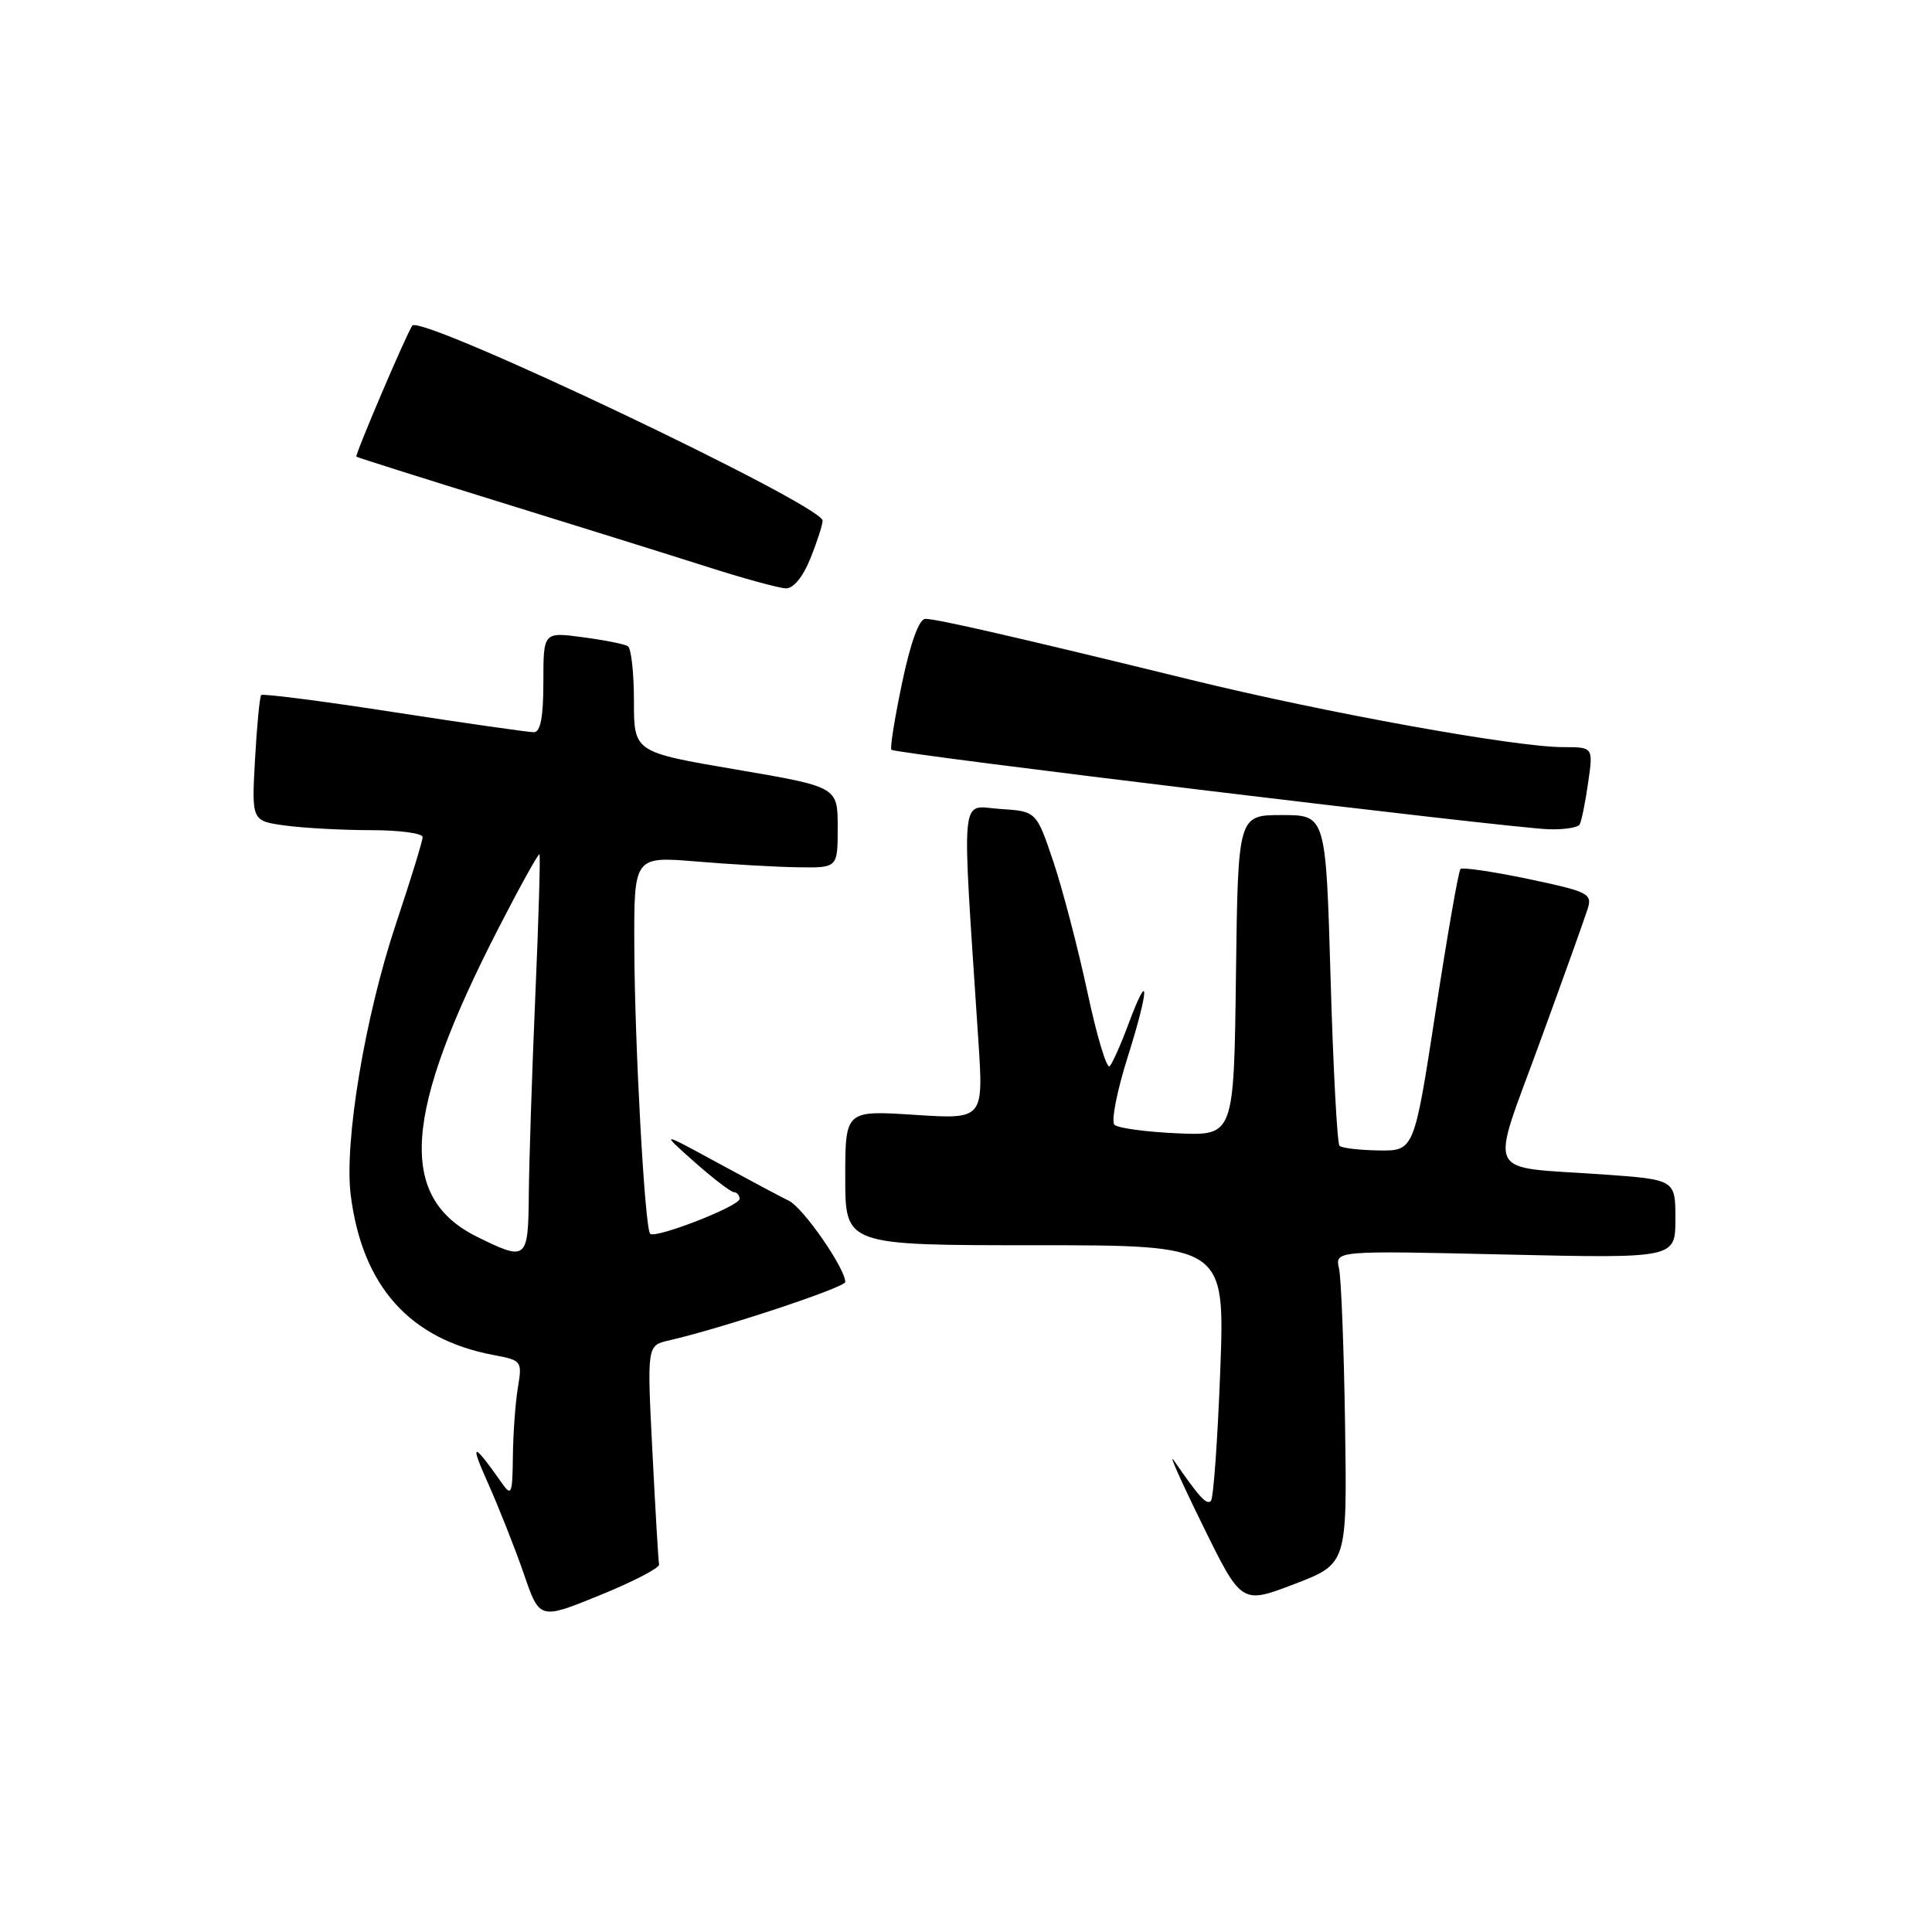 <?xml version="1.0" encoding="UTF-8" standalone="no"?>
<!DOCTYPE svg PUBLIC "-//W3C//DTD SVG 1.1//EN" "http://www.w3.org/Graphics/SVG/1.1/DTD/svg11.dtd" >
<svg xmlns="http://www.w3.org/2000/svg" xmlns:xlink="http://www.w3.org/1999/xlink" version="1.1" viewBox="0 0 256 256">
 <g >
 <path fill="currentColor"
d=" M 87.33 207.31 C 87.24 206.86 86.84 200.15 86.45 192.39 C 85.73 178.28 85.73 178.28 88.62 177.62 C 95.68 176.00 112.00 170.59 112.00 169.87 C 112.00 168.07 106.45 160.06 104.55 159.12 C 103.42 158.57 99.12 156.27 95.00 154.03 C 87.50 149.95 87.50 149.95 92.00 153.95 C 94.47 156.14 96.84 157.95 97.25 157.97 C 97.66 157.99 98.00 158.39 98.00 158.86 C 98.00 159.82 86.84 164.17 86.15 163.48 C 85.44 162.77 84.10 138.53 84.05 125.48 C 84.00 113.47 84.00 113.47 92.25 114.15 C 96.79 114.53 102.86 114.88 105.75 114.92 C 111.00 115.00 111.00 115.00 111.00 109.63 C 111.00 104.26 111.00 104.26 97.50 101.96 C 84.00 99.66 84.00 99.66 84.00 92.89 C 84.00 89.17 83.64 85.89 83.19 85.62 C 82.75 85.34 80.05 84.81 77.19 84.43 C 72.00 83.74 72.00 83.74 72.00 90.37 C 72.00 95.00 71.62 97.01 70.75 97.02 C 70.06 97.03 61.73 95.84 52.23 94.37 C 42.74 92.90 34.80 91.88 34.61 92.10 C 34.41 92.32 34.04 96.16 33.79 100.64 C 33.34 108.78 33.34 108.78 37.81 109.39 C 40.27 109.72 45.37 110.00 49.14 110.00 C 52.91 110.00 56.00 110.41 56.00 110.92 C 56.00 111.42 54.42 116.56 52.49 122.34 C 48.36 134.68 45.57 151.39 46.48 158.42 C 48.03 170.47 54.30 177.46 65.41 179.55 C 69.14 180.25 69.21 180.34 68.62 183.88 C 68.29 185.87 67.99 189.97 67.96 193.00 C 67.90 198.01 67.77 198.32 66.49 196.50 C 62.64 191.02 62.19 191.02 64.65 196.50 C 66.12 199.80 68.27 205.23 69.42 208.57 C 71.50 214.63 71.50 214.63 79.50 211.37 C 83.90 209.58 87.42 207.75 87.33 207.31 Z  M 178.23 188.86 C 178.08 178.76 177.72 169.42 177.43 168.10 C 176.89 165.71 176.89 165.71 199.44 166.23 C 222.00 166.74 222.00 166.74 222.00 161.52 C 222.00 156.30 222.00 156.30 212.28 155.61 C 196.49 154.50 197.38 156.37 204.01 138.18 C 207.16 129.56 210.03 121.55 210.39 120.38 C 211.00 118.42 210.41 118.13 202.52 116.47 C 197.82 115.49 193.77 114.89 193.52 115.15 C 193.26 115.40 191.78 123.91 190.22 134.06 C 187.38 152.50 187.38 152.50 182.71 152.44 C 180.14 152.40 177.79 152.13 177.49 151.82 C 177.19 151.52 176.65 141.53 176.31 129.63 C 175.68 108.00 175.68 108.00 169.86 108.00 C 164.04 108.00 164.04 108.00 163.77 129.25 C 163.50 150.50 163.50 150.50 156.00 150.17 C 151.88 149.99 148.13 149.48 147.67 149.04 C 147.21 148.60 148.01 144.52 149.45 139.98 C 152.30 130.94 152.35 128.11 149.51 135.73 C 148.54 138.35 147.42 140.85 147.04 141.28 C 146.66 141.70 145.33 137.29 144.09 131.46 C 142.84 125.64 140.81 117.86 139.58 114.19 C 137.33 107.50 137.33 107.50 132.51 107.19 C 127.14 106.84 127.41 103.95 129.64 137.91 C 130.32 148.32 130.32 148.32 121.16 147.72 C 112.00 147.13 112.00 147.13 112.00 156.06 C 112.00 165.00 112.00 165.00 137.16 165.00 C 162.31 165.00 162.31 165.00 161.69 181.64 C 161.34 190.79 160.79 198.55 160.45 198.88 C 159.88 199.46 158.92 198.41 155.53 193.50 C 154.77 192.40 156.48 196.24 159.33 202.04 C 164.50 212.58 164.50 212.58 171.50 209.90 C 178.50 207.22 178.50 207.22 178.23 188.86 Z  M 209.31 109.25 C 209.55 108.84 210.06 106.36 210.43 103.75 C 211.12 99.00 211.12 99.00 207.14 99.00 C 200.82 99.00 175.68 94.46 157.85 90.09 C 134.90 84.47 124.13 82.00 122.62 82.00 C 121.79 82.00 120.66 85.10 119.52 90.53 C 118.54 95.23 117.90 99.19 118.12 99.35 C 118.87 99.91 199.83 109.70 205.19 109.88 C 207.22 109.95 209.08 109.66 209.31 109.25 Z  M 107.39 73.98 C 108.28 71.77 109.00 69.52 109.00 68.99 C 109.00 66.91 55.71 41.58 54.63 43.15 C 53.83 44.29 47.00 60.32 47.22 60.51 C 47.38 60.63 55.83 63.30 66.00 66.45 C 76.17 69.60 88.55 73.46 93.50 75.04 C 98.45 76.63 103.24 77.94 104.14 77.96 C 105.14 77.98 106.41 76.43 107.39 73.98 Z  M 63.21 163.88 C 52.65 158.65 53.42 147.58 66.07 122.96 C 68.91 117.43 71.35 113.04 71.48 113.20 C 71.62 113.37 71.37 121.83 70.93 132.00 C 70.49 142.18 70.11 153.99 70.07 158.25 C 69.99 166.99 69.81 167.14 63.21 163.88 Z "/>
</g>
</svg>